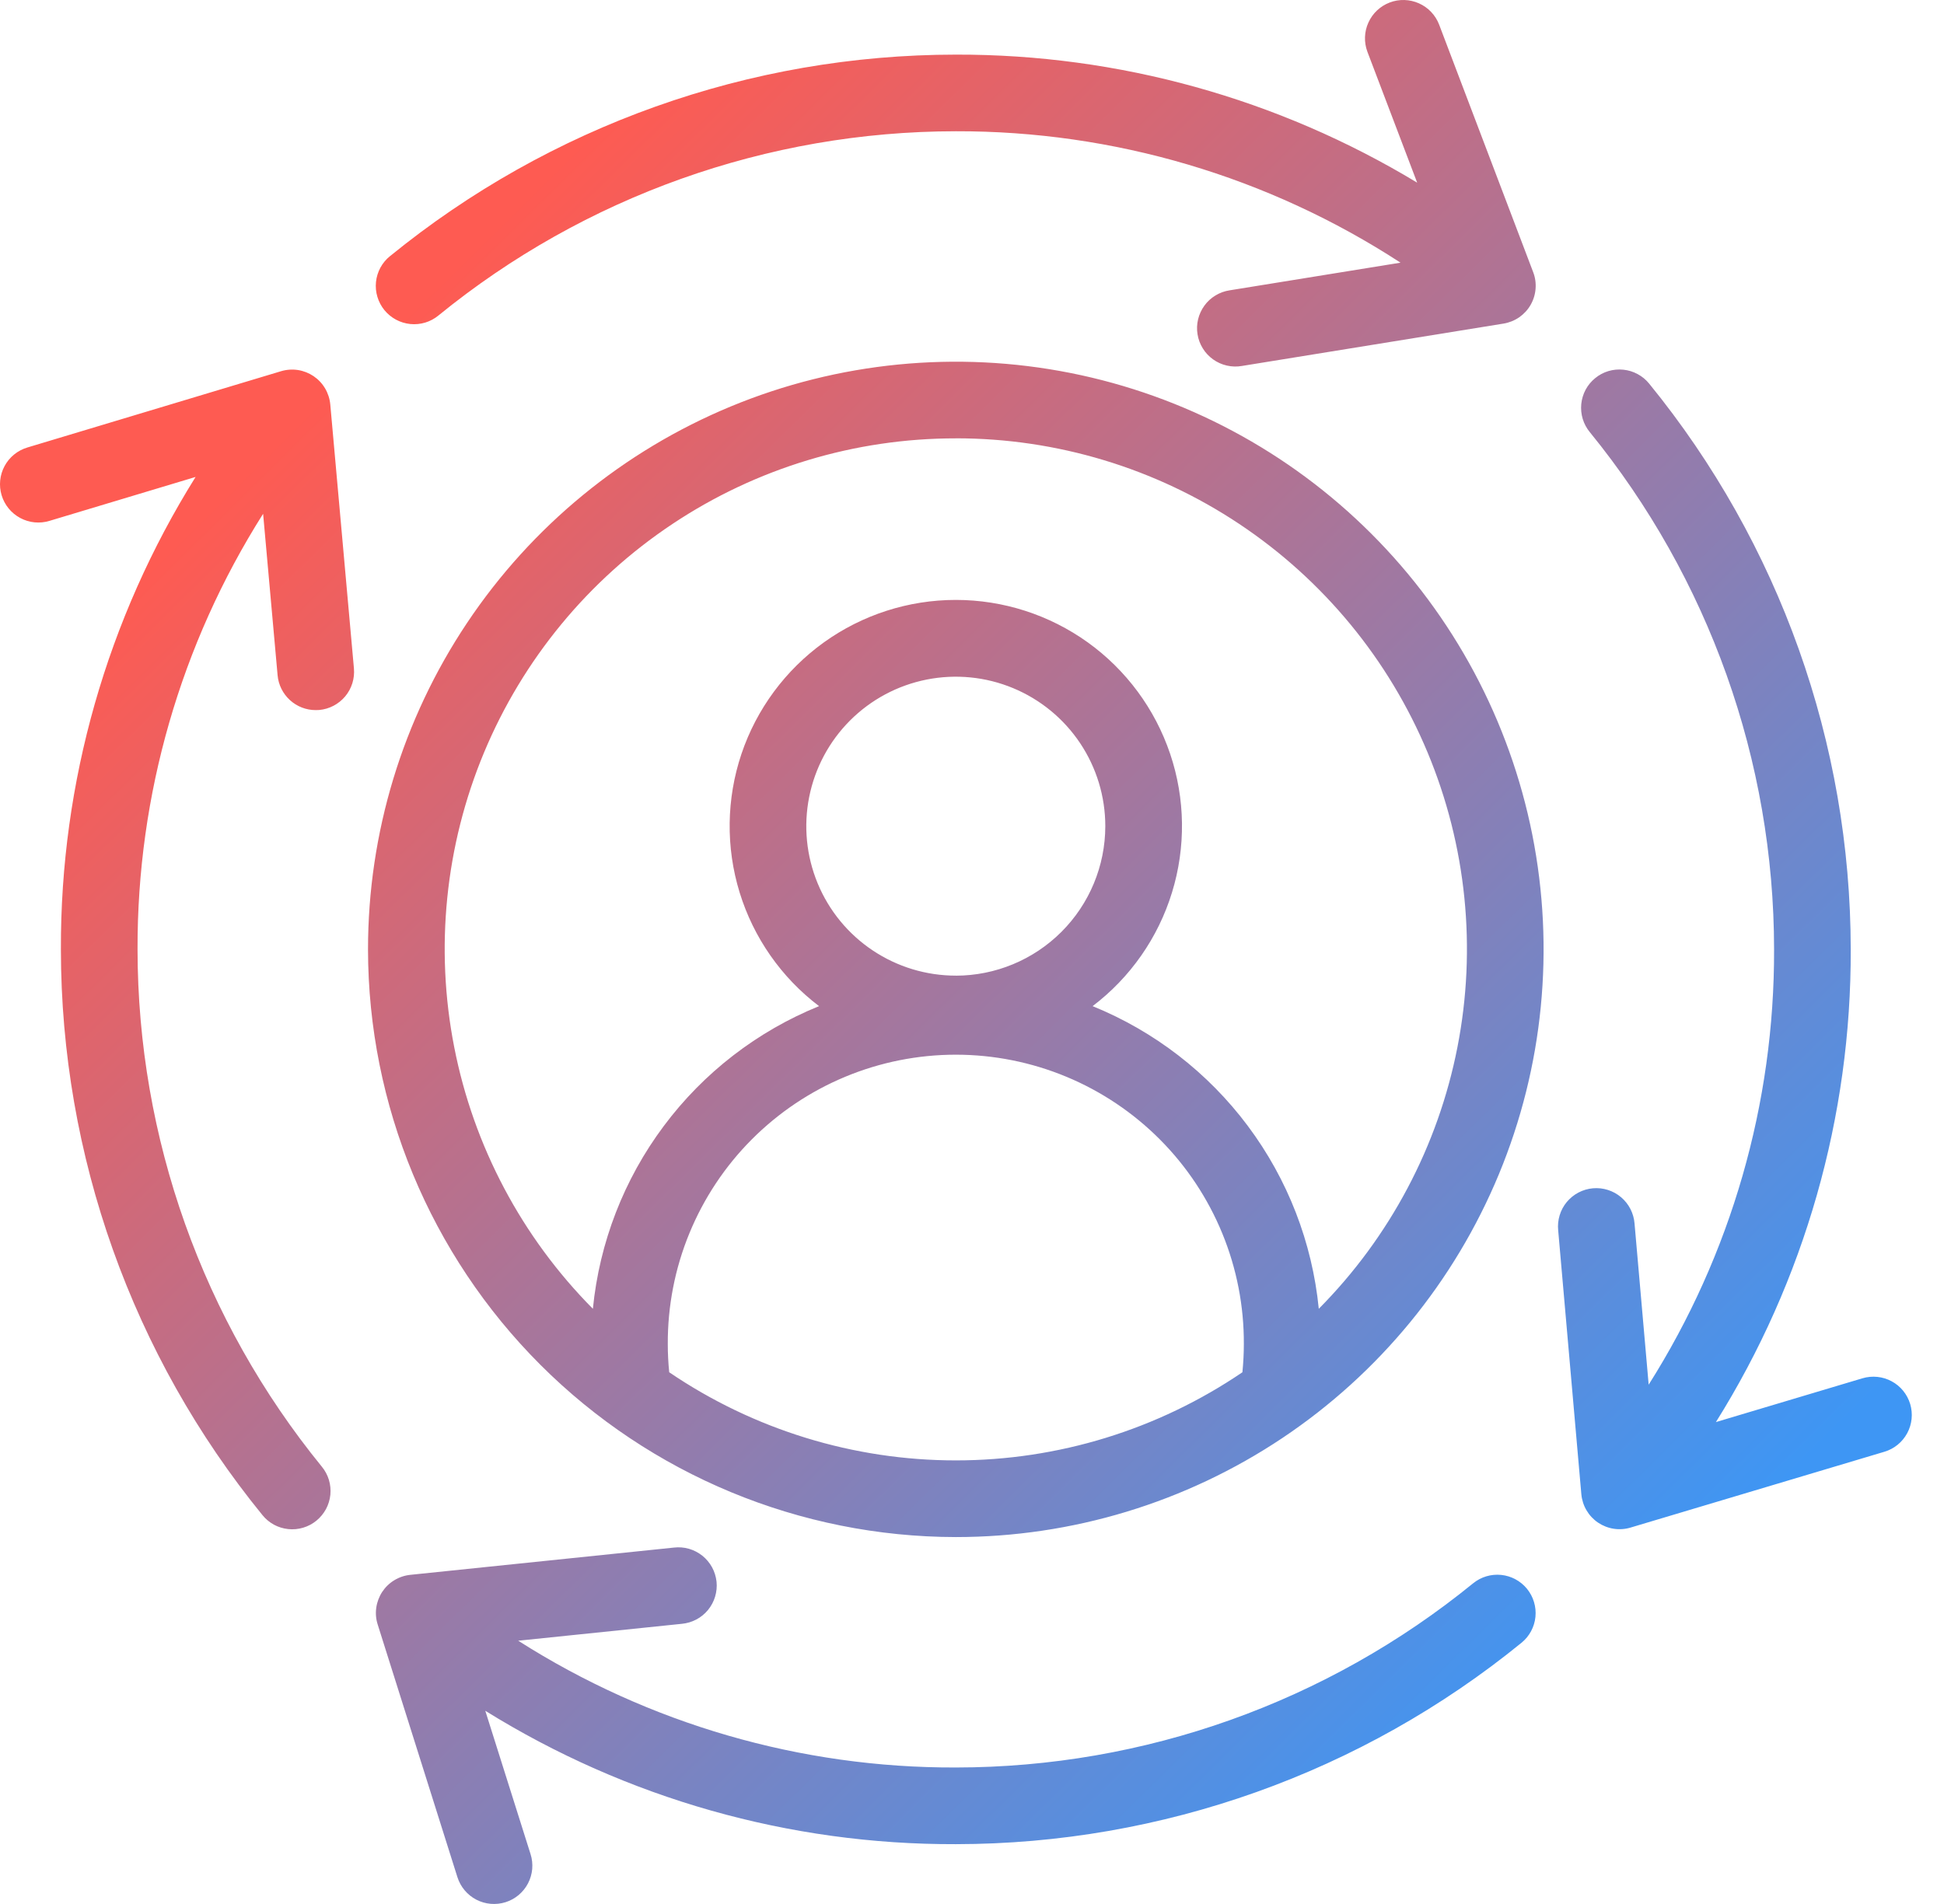 <svg width="49" height="48" viewBox="0 0 49 48" fill="none" xmlns="http://www.w3.org/2000/svg">
<path d="M24.092 38.75C27.022 38.75 29.887 37.881 32.323 36.253C34.759 34.625 36.658 32.311 37.78 29.604C38.901 26.897 39.194 23.918 38.623 21.044C38.051 18.17 36.64 15.53 34.568 13.458C32.496 11.386 29.856 9.975 26.982 9.403C24.108 8.832 21.129 9.125 18.422 10.246C15.715 11.368 13.401 13.267 11.773 15.703C10.145 18.14 9.276 21.004 9.276 23.934C9.28 27.862 10.843 31.628 13.62 34.406C16.398 37.183 20.164 38.745 24.092 38.75ZM16.868 34.595C16.844 34.358 16.832 34.121 16.832 33.883C16.828 32.927 17.012 31.979 17.375 31.095C17.738 30.21 18.272 29.405 18.946 28.728C19.621 28.05 20.423 27.512 21.306 27.145C22.189 26.778 23.136 26.589 24.092 26.589C25.048 26.589 25.995 26.778 26.878 27.145C27.761 27.512 28.563 28.05 29.238 28.728C29.912 29.405 30.446 30.21 30.809 31.095C31.172 31.979 31.356 32.927 31.352 33.883C31.352 34.121 31.339 34.359 31.316 34.595C29.185 36.043 26.668 36.817 24.092 36.817C21.516 36.817 18.999 36.043 16.868 34.595ZM24.092 24.596C23.346 24.596 22.618 24.375 21.998 23.961C21.378 23.547 20.895 22.959 20.61 22.27C20.325 21.581 20.25 20.824 20.396 20.093C20.541 19.362 20.9 18.69 21.427 18.163C21.954 17.636 22.626 17.277 23.357 17.132C24.088 16.987 24.845 17.061 25.534 17.347C26.222 17.632 26.811 18.115 27.225 18.735C27.639 19.354 27.86 20.083 27.86 20.828C27.859 21.827 27.462 22.785 26.755 23.492C26.049 24.198 25.091 24.596 24.092 24.597V24.596ZM24.092 11.05C26.635 11.049 29.121 11.8 31.238 13.21C33.354 14.62 35.006 16.624 35.984 18.971C36.963 21.319 37.224 23.903 36.736 26.398C36.248 28.894 35.032 31.189 33.241 32.995C33.076 31.324 32.458 29.73 31.453 28.386C30.448 27.041 29.095 25.997 27.54 25.365C28.491 24.643 29.191 23.641 29.541 22.5C29.892 21.359 29.876 20.137 29.495 19.006C29.114 17.875 28.388 16.892 27.419 16.195C26.449 15.499 25.286 15.124 24.092 15.124C22.899 15.124 21.735 15.499 20.766 16.195C19.797 16.892 19.07 17.875 18.689 19.006C18.309 20.137 18.292 21.359 18.643 22.5C18.994 23.641 19.694 24.643 20.645 25.365C19.089 25.997 17.736 27.041 16.732 28.386C15.727 29.73 15.109 31.324 14.944 32.995C13.153 31.189 11.937 28.894 11.449 26.399C10.96 23.903 11.222 21.319 12.2 18.972C13.179 16.625 14.83 14.621 16.947 13.211C19.063 11.801 21.549 11.05 24.092 11.051V11.05ZM24.092 46.492C19.901 46.506 15.791 45.341 12.232 43.129L13.373 46.743C13.412 46.864 13.425 46.991 13.415 47.118C13.403 47.244 13.368 47.367 13.309 47.48C13.251 47.592 13.17 47.692 13.073 47.774C12.976 47.855 12.864 47.917 12.743 47.955C12.622 47.993 12.494 48.007 12.368 47.996C12.242 47.985 12.119 47.95 12.006 47.891C11.893 47.832 11.793 47.752 11.712 47.655C11.63 47.558 11.569 47.446 11.53 47.325L9.52 40.954C9.476 40.818 9.464 40.673 9.484 40.531C9.504 40.389 9.555 40.253 9.633 40.133C9.712 40.013 9.816 39.912 9.939 39.838C10.062 39.763 10.199 39.717 10.342 39.702L16.986 39.015C17.113 39 17.242 39.01 17.365 39.045C17.488 39.081 17.603 39.14 17.703 39.22C17.803 39.3 17.886 39.399 17.948 39.512C18.009 39.624 18.047 39.748 18.061 39.875C18.074 40.002 18.061 40.131 18.024 40.254C17.987 40.376 17.926 40.49 17.845 40.589C17.763 40.688 17.663 40.77 17.55 40.829C17.436 40.889 17.312 40.925 17.185 40.937L13.062 41.363C16.357 43.462 20.185 44.572 24.092 44.559C28.843 44.556 33.448 42.916 37.132 39.915C37.33 39.754 37.584 39.678 37.839 39.704C38.093 39.73 38.327 39.856 38.489 40.054C38.65 40.252 38.727 40.506 38.702 40.761C38.677 41.015 38.552 41.249 38.354 41.412C34.325 44.694 29.289 46.488 24.092 46.492V46.492ZM9.83 6.458C13.858 3.175 18.895 1.38 24.092 1.377C28.191 1.367 32.214 2.484 35.721 4.605L34.466 1.304C34.377 1.065 34.386 0.8 34.492 0.568C34.597 0.335 34.79 0.154 35.029 0.063C35.267 -0.028 35.532 -0.02 35.765 0.084C35.998 0.187 36.181 0.379 36.273 0.617L38.645 6.861C38.697 6.995 38.717 7.139 38.705 7.282C38.694 7.425 38.651 7.563 38.579 7.688C38.508 7.812 38.409 7.918 38.291 8C38.173 8.081 38.038 8.135 37.897 8.158L31.303 9.226C31.177 9.248 31.049 9.245 30.924 9.216C30.799 9.188 30.682 9.135 30.578 9.061C30.474 8.987 30.385 8.893 30.318 8.784C30.25 8.675 30.205 8.555 30.185 8.428C30.164 8.302 30.169 8.173 30.199 8.049C30.229 7.925 30.283 7.808 30.358 7.705C30.433 7.601 30.528 7.514 30.638 7.448C30.747 7.382 30.868 7.338 30.995 7.319L35.301 6.622C31.966 4.45 28.071 3.299 24.092 3.309C19.341 3.312 14.736 4.952 11.052 7.953C10.954 8.034 10.841 8.095 10.719 8.132C10.598 8.169 10.47 8.181 10.343 8.169C10.217 8.156 10.094 8.119 9.982 8.059C9.87 7.999 9.771 7.917 9.69 7.819C9.61 7.72 9.549 7.607 9.513 7.485C9.476 7.363 9.464 7.235 9.477 7.109C9.49 6.982 9.528 6.86 9.588 6.748C9.649 6.636 9.731 6.537 9.83 6.457V6.458ZM41.556 34.908C43.633 31.626 44.729 27.819 44.717 23.934C44.714 19.183 43.074 14.578 40.073 10.895C39.992 10.797 39.931 10.683 39.894 10.562C39.857 10.44 39.845 10.312 39.857 10.186C39.87 10.059 39.907 9.936 39.967 9.824C40.027 9.712 40.109 9.613 40.208 9.533C40.306 9.452 40.419 9.392 40.541 9.355C40.663 9.319 40.791 9.307 40.917 9.32C41.044 9.333 41.166 9.37 41.278 9.431C41.39 9.491 41.489 9.573 41.569 9.672C44.852 13.701 46.646 18.738 46.649 23.934C46.664 28.148 45.486 32.279 43.251 35.851L46.945 34.747C47.191 34.674 47.455 34.701 47.681 34.823C47.907 34.944 48.074 35.151 48.148 35.396C48.221 35.642 48.194 35.907 48.072 36.132C47.95 36.358 47.744 36.526 47.498 36.599L41.098 38.511C40.961 38.552 40.816 38.562 40.674 38.54C40.533 38.518 40.398 38.465 40.279 38.385C40.16 38.304 40.061 38.198 39.989 38.075C39.916 37.951 39.872 37.813 39.859 37.67L39.275 31.016C39.262 30.889 39.275 30.76 39.312 30.638C39.349 30.515 39.41 30.402 39.492 30.303C39.574 30.205 39.674 30.123 39.787 30.064C39.9 30.005 40.024 29.968 40.151 29.957C40.279 29.946 40.407 29.96 40.529 29.999C40.651 30.038 40.764 30.1 40.861 30.183C40.959 30.266 41.039 30.367 41.097 30.481C41.155 30.595 41.19 30.719 41.2 30.847L41.556 34.908ZM6.632 12.953C4.553 16.237 3.455 20.047 3.467 23.934C3.47 28.685 5.11 33.291 8.111 36.974C8.192 37.072 8.253 37.185 8.29 37.307C8.327 37.429 8.339 37.556 8.327 37.683C8.314 37.809 8.277 37.932 8.217 38.044C8.156 38.156 8.075 38.255 7.976 38.336C7.878 38.416 7.764 38.477 7.643 38.513C7.521 38.55 7.393 38.562 7.267 38.549C7.14 38.536 7.017 38.498 6.905 38.438C6.794 38.377 6.695 38.295 6.615 38.196C3.332 34.168 1.538 29.131 1.535 23.934C1.521 19.724 2.698 15.595 4.93 12.024L1.245 13.132C0.999 13.206 0.735 13.18 0.509 13.058C0.283 12.937 0.115 12.731 0.041 12.486C-0.033 12.24 -0.006 11.975 0.115 11.75C0.236 11.524 0.443 11.356 0.688 11.282L7.085 9.358C7.222 9.317 7.367 9.307 7.508 9.328C7.65 9.35 7.785 9.403 7.904 9.483C8.022 9.563 8.122 9.669 8.195 9.793C8.267 9.916 8.312 10.054 8.325 10.197L8.921 16.85C8.944 17.105 8.865 17.359 8.701 17.556C8.536 17.752 8.301 17.876 8.046 17.899C8.016 17.901 7.987 17.902 7.958 17.902C7.717 17.902 7.485 17.812 7.307 17.649C7.129 17.486 7.018 17.263 6.997 17.023L6.632 12.953Z" fill="url(#paint0_linear_1_1319)"/>
<defs>
<linearGradient id="paint0_linear_1_1319" x1="8.744" y1="9.375" x2="40.616" y2="41.685" gradientUnits="userSpaceOnUse">
<stop stop-color="#FE5B52"/>
<stop offset="1" stop-color="#3E96F4"/>
</linearGradient>
</defs>
</svg>
